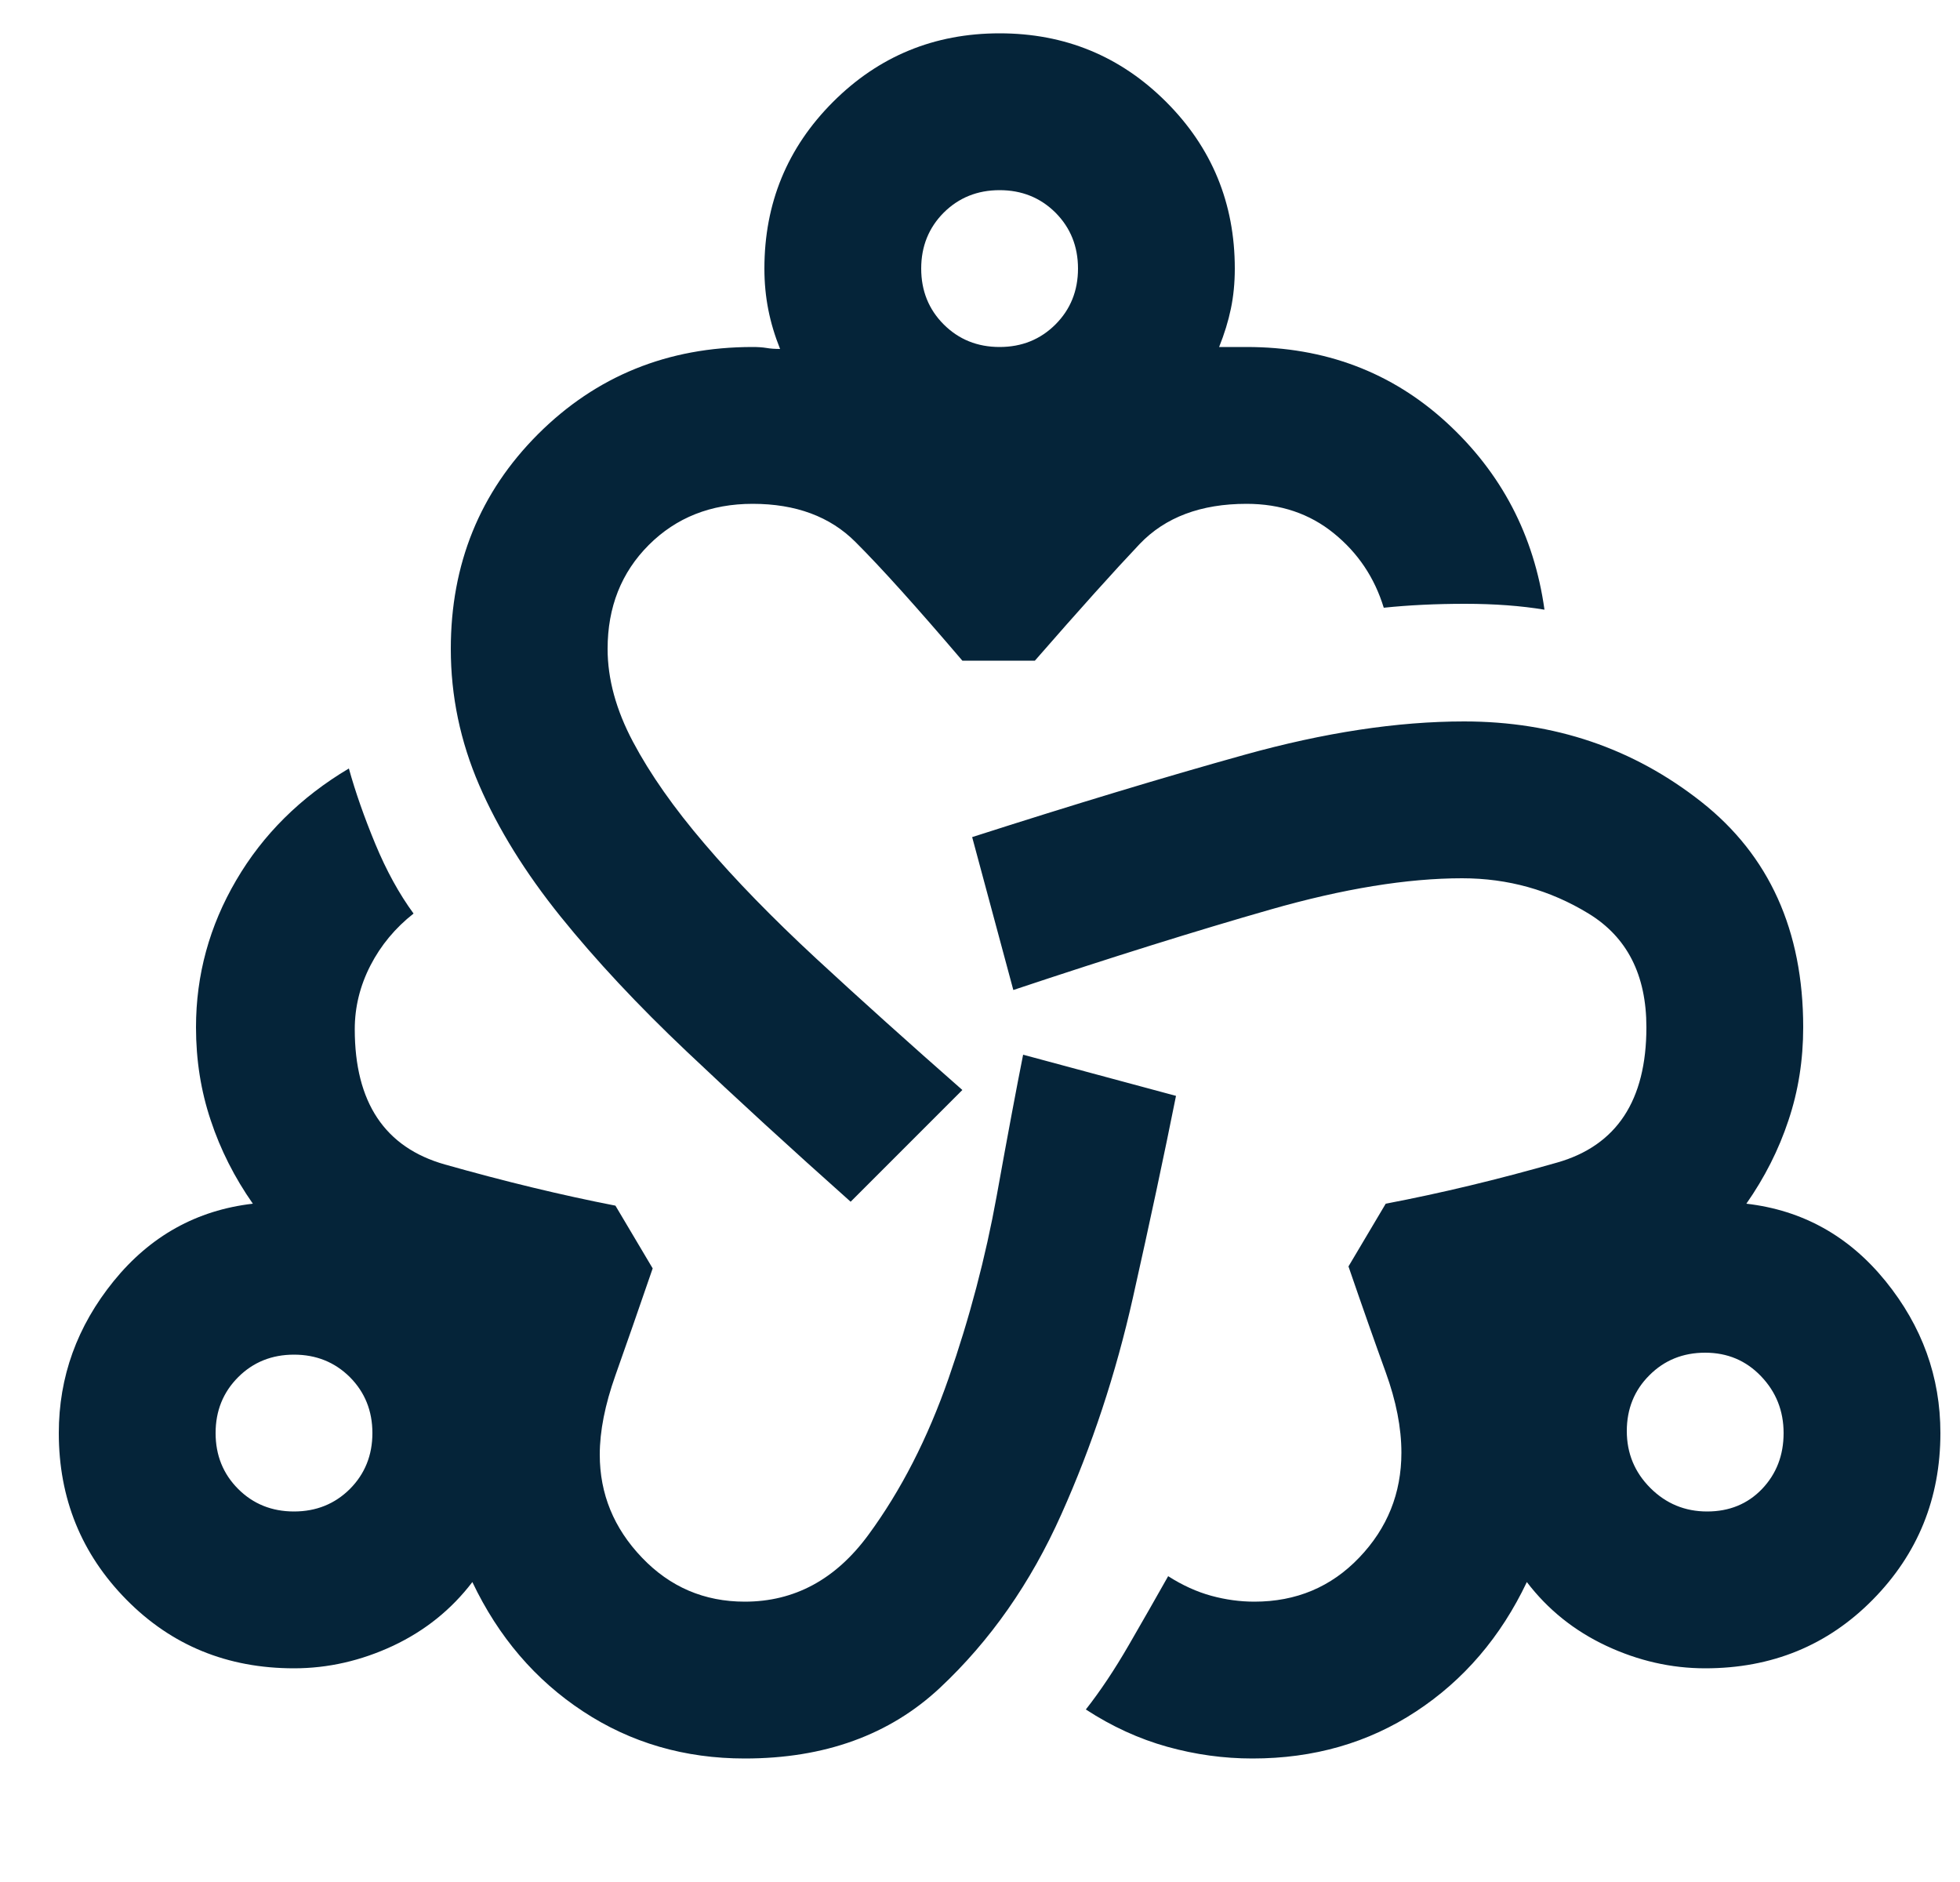 <svg width="25" height="24" viewBox="0 0 25 24" fill="none" xmlns="http://www.w3.org/2000/svg">
<g id="diversity_2_FILL0_wght400_GRAD0_opsz24 1" clip-path="url(#clip0_117_7852)">
<path id="Vector" d="M9.5 22.425C8.733 22.425 8.046 22.225 7.438 21.825C6.829 21.425 6.358 20.875 6.025 20.175C5.758 20.525 5.421 20.796 5.013 20.988C4.604 21.179 4.183 21.275 3.75 21.275C2.9 21.275 2.188 20.983 1.613 20.4C1.038 19.817 0.75 19.108 0.75 18.275C0.75 17.558 0.983 16.913 1.45 16.337C1.917 15.762 2.508 15.433 3.225 15.35C2.992 15.017 2.812 14.662 2.688 14.287C2.562 13.912 2.5 13.517 2.5 13.1C2.5 12.433 2.671 11.808 3.013 11.225C3.354 10.642 3.833 10.167 4.45 9.8C4.533 10.1 4.646 10.421 4.787 10.762C4.929 11.104 5.092 11.4 5.275 11.65C5.042 11.833 4.858 12.054 4.725 12.312C4.592 12.571 4.525 12.842 4.525 13.125C4.525 14.058 4.908 14.633 5.675 14.85C6.442 15.067 7.167 15.242 7.85 15.375L8.325 16.175C8.142 16.708 7.983 17.163 7.85 17.538C7.717 17.913 7.65 18.25 7.65 18.55C7.65 19.05 7.829 19.488 8.188 19.863C8.546 20.238 8.983 20.425 9.5 20.425C10.133 20.425 10.658 20.142 11.075 19.575C11.492 19.008 11.833 18.342 12.1 17.575C12.367 16.808 12.571 16.033 12.713 15.25C12.854 14.467 12.967 13.867 13.05 13.45L15 13.975C14.85 14.725 14.667 15.583 14.45 16.55C14.233 17.517 13.929 18.438 13.537 19.312C13.146 20.188 12.629 20.925 11.988 21.525C11.346 22.125 10.517 22.425 9.5 22.425ZM3.75 19.275C4.033 19.275 4.271 19.179 4.463 18.988C4.654 18.796 4.75 18.558 4.75 18.275C4.75 17.992 4.654 17.754 4.463 17.562C4.271 17.371 4.033 17.275 3.75 17.275C3.467 17.275 3.229 17.371 3.038 17.562C2.846 17.754 2.75 17.992 2.75 18.275C2.75 18.558 2.846 18.796 3.038 18.988C3.229 19.179 3.467 19.275 3.75 19.275ZM10.85 15.325C10.083 14.642 9.387 14.004 8.762 13.412C8.137 12.821 7.6 12.246 7.15 11.688C6.7 11.129 6.354 10.571 6.112 10.012C5.871 9.454 5.75 8.875 5.75 8.275C5.75 7.192 6.121 6.279 6.862 5.537C7.604 4.796 8.517 4.425 9.6 4.425C9.667 4.425 9.725 4.429 9.775 4.437C9.825 4.446 9.883 4.45 9.95 4.45C9.883 4.283 9.833 4.117 9.8 3.95C9.767 3.783 9.75 3.608 9.75 3.425C9.75 2.592 10.042 1.883 10.625 1.3C11.208 0.717 11.917 0.425 12.75 0.425C13.583 0.425 14.292 0.717 14.875 1.3C15.458 1.883 15.75 2.592 15.75 3.425C15.75 3.608 15.733 3.779 15.7 3.937C15.667 4.096 15.617 4.258 15.55 4.425H15.9C16.9 4.425 17.75 4.746 18.45 5.387C19.15 6.029 19.567 6.825 19.7 7.775C19.4 7.725 19.062 7.7 18.688 7.7C18.312 7.7 17.967 7.717 17.65 7.75C17.533 7.367 17.321 7.05 17.012 6.8C16.704 6.55 16.333 6.425 15.9 6.425C15.317 6.425 14.863 6.596 14.537 6.937C14.213 7.279 13.767 7.775 13.2 8.425H12.275C11.692 7.742 11.238 7.237 10.912 6.912C10.588 6.587 10.15 6.425 9.6 6.425C9.067 6.425 8.625 6.6 8.275 6.95C7.925 7.3 7.75 7.742 7.75 8.275C7.75 8.658 7.858 9.054 8.075 9.462C8.292 9.871 8.596 10.304 8.988 10.762C9.379 11.221 9.854 11.708 10.412 12.225C10.971 12.742 11.592 13.3 12.275 13.9L10.85 15.325ZM12.75 4.425C13.033 4.425 13.271 4.329 13.463 4.137C13.654 3.946 13.75 3.708 13.75 3.425C13.75 3.142 13.654 2.904 13.463 2.712C13.271 2.521 13.033 2.425 12.75 2.425C12.467 2.425 12.229 2.521 12.037 2.712C11.846 2.904 11.75 3.142 11.75 3.425C11.75 3.708 11.846 3.946 12.037 4.137C12.229 4.329 12.467 4.425 12.75 4.425ZM15.975 22.425C15.608 22.425 15.246 22.375 14.887 22.275C14.529 22.175 14.183 22.017 13.85 21.8C14.033 21.567 14.217 21.292 14.4 20.975C14.583 20.658 14.75 20.367 14.9 20.1C15.083 20.217 15.267 20.3 15.45 20.35C15.633 20.4 15.817 20.425 16 20.425C16.533 20.425 16.979 20.238 17.337 19.863C17.696 19.488 17.875 19.042 17.875 18.525C17.875 18.208 17.808 17.867 17.675 17.5C17.542 17.133 17.383 16.683 17.2 16.15L17.675 15.35C18.375 15.217 19.104 15.042 19.863 14.825C20.621 14.608 21 14.033 21 13.1C21 12.433 20.754 11.95 20.262 11.65C19.771 11.35 19.233 11.2 18.65 11.2C17.95 11.2 17.133 11.333 16.2 11.6C15.267 11.867 14.175 12.208 12.925 12.625L12.4 10.675C13.7 10.258 14.858 9.908 15.875 9.625C16.892 9.342 17.825 9.2 18.675 9.2C19.825 9.2 20.833 9.542 21.7 10.225C22.567 10.908 23 11.867 23 13.1C23 13.517 22.938 13.912 22.812 14.287C22.688 14.662 22.508 15.017 22.275 15.35C22.992 15.433 23.583 15.762 24.05 16.337C24.517 16.913 24.75 17.558 24.75 18.275C24.75 19.108 24.462 19.817 23.887 20.4C23.312 20.983 22.6 21.275 21.75 21.275C21.317 21.275 20.896 21.179 20.488 20.988C20.079 20.796 19.742 20.525 19.475 20.175C19.142 20.875 18.671 21.425 18.062 21.825C17.454 22.225 16.758 22.425 15.975 22.425ZM21.775 19.275C22.058 19.275 22.292 19.179 22.475 18.988C22.658 18.796 22.75 18.558 22.75 18.275C22.75 17.992 22.654 17.75 22.462 17.55C22.271 17.35 22.033 17.25 21.75 17.25C21.467 17.25 21.229 17.346 21.038 17.538C20.846 17.729 20.75 17.967 20.75 18.25C20.75 18.533 20.85 18.775 21.05 18.975C21.25 19.175 21.492 19.275 21.775 19.275Z" fill="#052439"/>
</g>
<defs>
<clipPath id="clip0_117_7852">
<rect width="24" height="24" fill="white" transform="translate(0.75)"/>
</clipPath>
</defs>
</svg>
